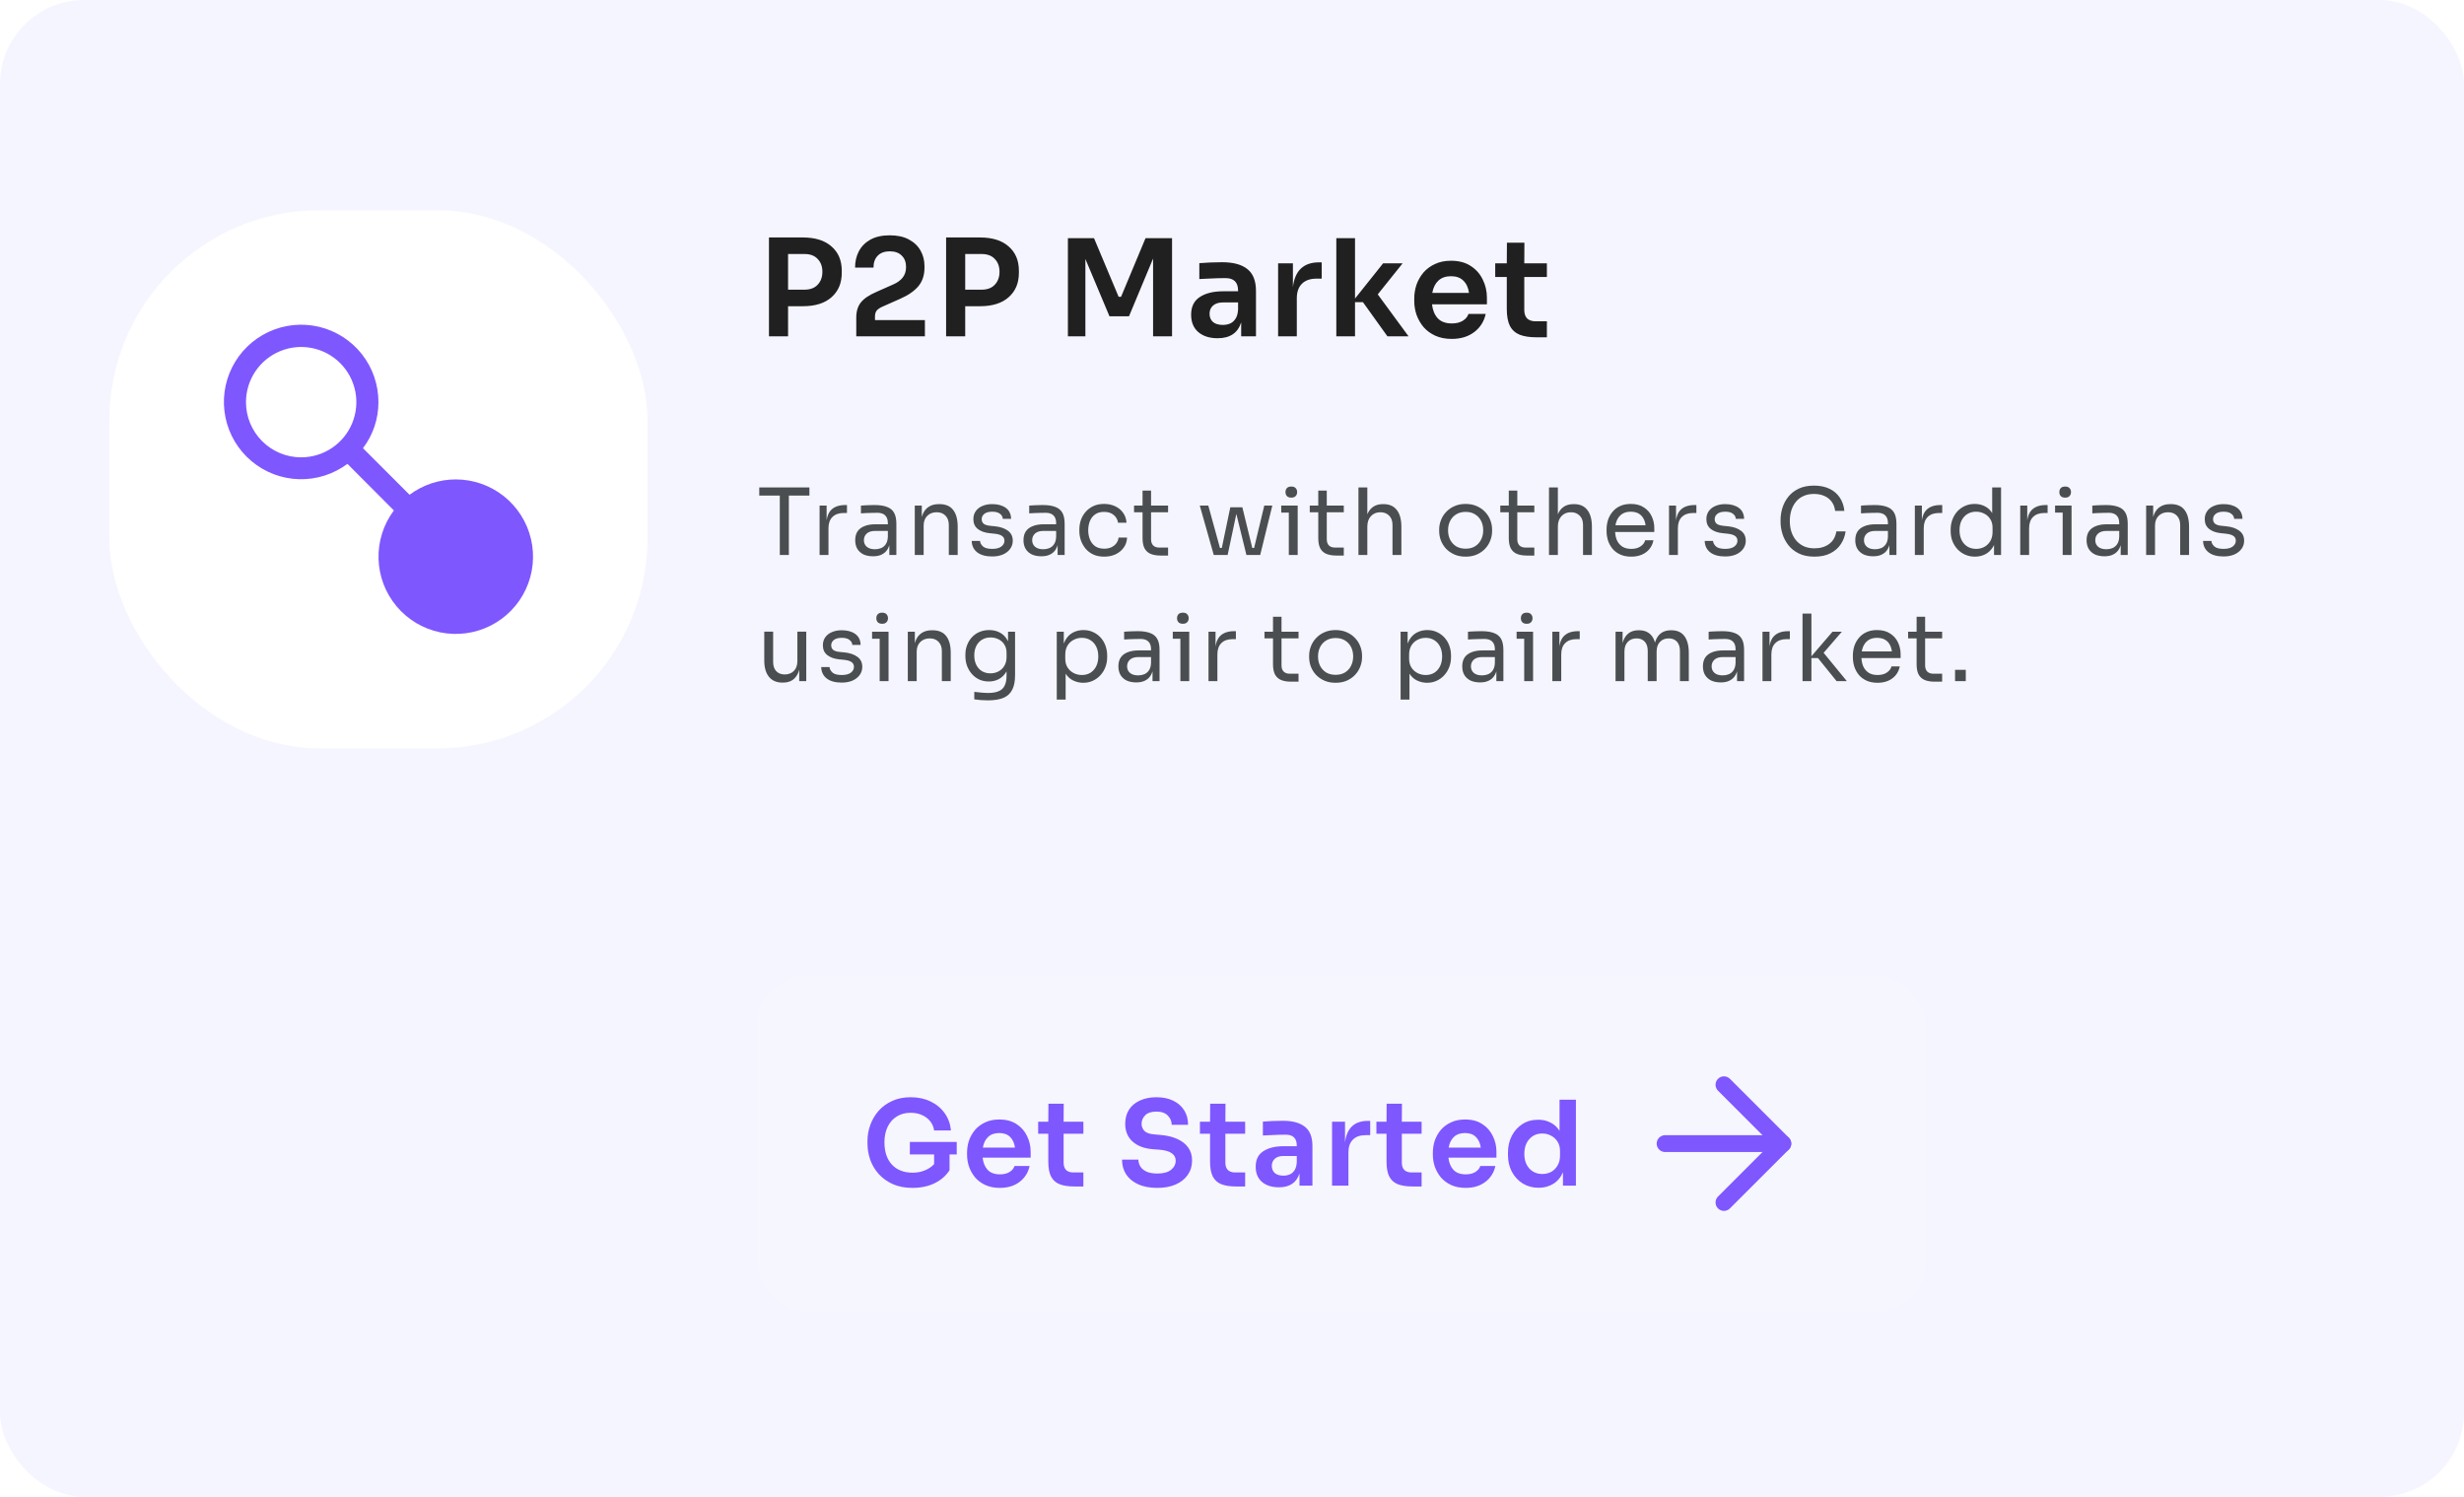 <svg width="293" height="178" viewBox="0 0 293 178" fill="none" xmlns="http://www.w3.org/2000/svg">
<rect width="293" height="178" rx="10" fill="#F5F5FF"/>
<rect opacity="0.1" x="90" y="116" width="139" height="40" rx="6" fill="white"/>
<path d="M108.516 141.266C107.639 141.266 106.864 141.121 106.192 140.832C105.529 140.533 104.969 140.137 104.512 139.642C104.064 139.147 103.723 138.583 103.49 137.948C103.266 137.313 103.154 136.655 103.154 135.974V135.666C103.154 135.022 103.266 134.392 103.49 133.776C103.714 133.16 104.041 132.605 104.47 132.11C104.909 131.615 105.445 131.223 106.08 130.934C106.715 130.635 107.452 130.486 108.292 130.486C109.179 130.486 109.967 130.654 110.658 130.99C111.358 131.326 111.918 131.793 112.338 132.39C112.758 132.978 113.005 133.659 113.08 134.434H111.078C111.013 133.995 110.849 133.622 110.588 133.314C110.327 132.997 109.995 132.754 109.594 132.586C109.202 132.418 108.768 132.334 108.292 132.334C107.648 132.334 107.093 132.483 106.626 132.782C106.159 133.071 105.8 133.482 105.548 134.014C105.296 134.537 105.17 135.143 105.17 135.834C105.17 136.973 105.469 137.864 106.066 138.508C106.673 139.143 107.489 139.46 108.516 139.46C109.057 139.46 109.547 139.367 109.986 139.18C110.434 138.993 110.798 138.746 111.078 138.438V137.29H108.194V135.806H113.766V137.29H112.912V139.166C112.473 139.838 111.876 140.356 111.12 140.72C110.364 141.084 109.496 141.266 108.516 141.266ZM118.903 141.266C118.249 141.266 117.675 141.154 117.181 140.93C116.695 140.706 116.289 140.407 115.963 140.034C115.645 139.651 115.403 139.227 115.235 138.76C115.076 138.293 114.997 137.817 114.997 137.332V137.066C114.997 136.562 115.076 136.077 115.235 135.61C115.403 135.143 115.645 134.723 115.963 134.35C116.289 133.977 116.691 133.683 117.167 133.468C117.643 133.244 118.193 133.132 118.819 133.132C119.64 133.132 120.326 133.314 120.877 133.678C121.427 134.033 121.843 134.504 122.123 135.092C122.412 135.671 122.557 136.296 122.557 136.968V137.668H116.845C116.91 138.265 117.106 138.746 117.433 139.11C117.769 139.474 118.259 139.656 118.903 139.656C119.369 139.656 119.752 139.563 120.051 139.376C120.359 139.18 120.555 138.942 120.639 138.662H122.431C122.263 139.446 121.866 140.076 121.241 140.552C120.615 141.028 119.836 141.266 118.903 141.266ZM118.819 134.742C118.268 134.742 117.829 134.896 117.503 135.204C117.176 135.512 116.966 135.937 116.873 136.478H120.695C120.62 135.937 120.424 135.512 120.107 135.204C119.799 134.896 119.369 134.742 118.819 134.742ZM127.736 141.098C127.036 141.098 126.458 141.009 126 140.832C125.543 140.645 125.202 140.337 124.978 139.908C124.764 139.479 124.656 138.891 124.656 138.144V134.826H123.452V133.398H124.656L124.67 131.256H126.49L126.476 133.398H128.828V134.826H126.476V138.27C126.476 138.643 126.574 138.933 126.77 139.138C126.976 139.334 127.265 139.432 127.638 139.432H128.828V141.098H127.736ZM137.623 141.266C136.718 141.266 135.952 141.121 135.327 140.832C134.702 140.543 134.226 140.146 133.899 139.642C133.582 139.138 133.423 138.559 133.423 137.906H135.369C135.369 138.186 135.444 138.452 135.593 138.704C135.742 138.956 135.98 139.161 136.307 139.32C136.643 139.479 137.082 139.558 137.623 139.558C138.351 139.558 138.897 139.409 139.261 139.11C139.625 138.811 139.807 138.447 139.807 138.018C139.807 137.663 139.653 137.374 139.345 137.15C139.037 136.926 138.561 136.786 137.917 136.73L137.021 136.66C136.041 136.576 135.257 136.273 134.669 135.75C134.09 135.218 133.801 134.518 133.801 133.65C133.801 133.006 133.95 132.446 134.249 131.97C134.557 131.494 134.991 131.13 135.551 130.878C136.111 130.617 136.764 130.486 137.511 130.486C138.276 130.486 138.939 130.621 139.499 130.892C140.068 131.163 140.507 131.545 140.815 132.04C141.123 132.525 141.277 133.099 141.277 133.762H139.331C139.331 133.351 139.177 132.987 138.869 132.67C138.57 132.353 138.118 132.194 137.511 132.194C136.914 132.194 136.47 132.339 136.181 132.628C135.892 132.917 135.747 133.258 135.747 133.65C135.747 133.967 135.859 134.247 136.083 134.49C136.316 134.723 136.69 134.859 137.203 134.896L138.099 134.98C138.827 135.045 139.462 135.204 140.003 135.456C140.554 135.699 140.983 136.035 141.291 136.464C141.599 136.893 141.753 137.411 141.753 138.018C141.753 138.662 141.58 139.231 141.235 139.726C140.899 140.211 140.423 140.589 139.807 140.86C139.191 141.131 138.463 141.266 137.623 141.266ZM146.971 141.098C146.271 141.098 145.692 141.009 145.235 140.832C144.777 140.645 144.437 140.337 144.213 139.908C143.998 139.479 143.891 138.891 143.891 138.144V134.826H142.687V133.398H143.891L143.905 131.256H145.725L145.711 133.398H148.063V134.826H145.711V138.27C145.711 138.643 145.809 138.933 146.005 139.138C146.21 139.334 146.499 139.432 146.873 139.432H148.063V141.098H146.971ZM152.075 141.196C151.235 141.196 150.563 140.981 150.059 140.552C149.564 140.123 149.317 139.521 149.317 138.746C149.317 137.915 149.615 137.304 150.213 136.912C150.819 136.511 151.631 136.31 152.649 136.31H154.203V136.24C154.203 135.372 153.764 134.938 152.887 134.938C152.653 134.938 152.373 134.943 152.047 134.952C151.72 134.961 151.389 134.975 151.053 134.994C150.726 135.003 150.432 135.017 150.171 135.036V133.384C150.488 133.356 150.866 133.333 151.305 133.314C151.753 133.295 152.163 133.286 152.537 133.286C153.703 133.286 154.581 133.524 155.169 134C155.766 134.467 156.065 135.227 156.065 136.282V141H154.525V139.544C154.179 140.645 153.363 141.196 152.075 141.196ZM152.621 139.81C152.882 139.81 153.129 139.763 153.363 139.67C153.596 139.567 153.787 139.399 153.937 139.166C154.095 138.923 154.184 138.597 154.203 138.186V137.472H152.621C152.173 137.472 151.827 137.584 151.585 137.808C151.351 138.023 151.235 138.303 151.235 138.648C151.235 139.003 151.351 139.287 151.585 139.502C151.827 139.707 152.173 139.81 152.621 139.81ZM158.399 141V133.398H159.939V135.876C160.144 134.159 161.05 133.3 162.655 133.3H162.935V134.994H162.403C161.74 134.994 161.232 135.171 160.877 135.526C160.522 135.881 160.345 136.385 160.345 137.038V141H158.399ZM167.955 141.098C167.255 141.098 166.676 141.009 166.219 140.832C165.762 140.645 165.421 140.337 165.197 139.908C164.982 139.479 164.875 138.891 164.875 138.144V134.826H163.671V133.398H164.875L164.889 131.256H166.709L166.695 133.398H169.047V134.826H166.695V138.27C166.695 138.643 166.793 138.933 166.989 139.138C167.194 139.334 167.484 139.432 167.857 139.432H169.047V141.098H167.955ZM174.291 141.266C173.638 141.266 173.064 141.154 172.569 140.93C172.084 140.706 171.678 140.407 171.351 140.034C171.034 139.651 170.791 139.227 170.623 138.76C170.465 138.293 170.385 137.817 170.385 137.332V137.066C170.385 136.562 170.465 136.077 170.623 135.61C170.791 135.143 171.034 134.723 171.351 134.35C171.678 133.977 172.079 133.683 172.555 133.468C173.031 133.244 173.582 133.132 174.207 133.132C175.029 133.132 175.715 133.314 176.265 133.678C176.816 134.033 177.231 134.504 177.511 135.092C177.801 135.671 177.945 136.296 177.945 136.968V137.668H172.233C172.299 138.265 172.495 138.746 172.821 139.11C173.157 139.474 173.647 139.656 174.291 139.656C174.758 139.656 175.141 139.563 175.439 139.376C175.747 139.18 175.943 138.942 176.027 138.662H177.819C177.651 139.446 177.255 140.076 176.629 140.552C176.004 141.028 175.225 141.266 174.291 141.266ZM174.207 134.742C173.657 134.742 173.218 134.896 172.891 135.204C172.565 135.512 172.355 135.937 172.261 136.478H176.083C176.009 135.937 175.813 135.512 175.495 135.204C175.187 134.896 174.758 134.742 174.207 134.742ZM182.971 141.252C182.262 141.252 181.632 141.084 181.081 140.748C180.53 140.403 180.096 139.936 179.779 139.348C179.471 138.76 179.317 138.097 179.317 137.36V137.066C179.317 136.338 179.466 135.68 179.765 135.092C180.064 134.504 180.479 134.037 181.011 133.692C181.552 133.337 182.187 133.16 182.915 133.16C183.456 133.16 183.942 133.272 184.371 133.496C184.81 133.711 185.169 134.037 185.449 134.476V130.78H187.395V141H185.855V139.404C185.594 140.02 185.206 140.482 184.693 140.79C184.189 141.098 183.615 141.252 182.971 141.252ZM183.405 139.614C183.788 139.614 184.138 139.53 184.455 139.362C184.772 139.185 185.024 138.933 185.211 138.606C185.407 138.279 185.505 137.887 185.505 137.43V136.87C185.505 136.431 185.402 136.058 185.197 135.75C185.001 135.442 184.744 135.209 184.427 135.05C184.11 134.882 183.769 134.798 183.405 134.798C182.77 134.798 182.252 135.022 181.851 135.47C181.459 135.909 181.263 136.492 181.263 137.22C181.263 137.948 181.464 138.531 181.865 138.97C182.266 139.399 182.78 139.614 183.405 139.614Z" fill="#7E57FF"/>
<path d="M198 136H212" stroke="#7E57FF" stroke-width="2" stroke-linecap="round" stroke-linejoin="round"/>
<path d="M205 129L212 136L205 143" stroke="#7E57FF" stroke-width="2" stroke-linecap="round" stroke-linejoin="round"/>
<g filter="url(#filter0_d_34_840)">
<rect x="13" y="25" width="64" height="64" rx="25" fill="white"/>
</g>
<path d="M54.188 57.013C52.21 57.015 50.286 57.655 48.701 58.838L43.163 53.299C44.359 51.726 45.005 49.802 45 47.826C45.005 45.756 44.311 43.745 43.031 42.118C41.75 40.492 39.958 39.346 37.944 38.866C35.931 38.386 33.814 38.599 31.937 39.472C30.06 40.346 28.534 41.827 27.604 43.676C26.674 45.526 26.396 47.635 26.815 49.662C27.234 51.689 28.325 53.515 29.912 54.845C31.498 56.174 33.487 56.929 35.557 56.987C37.626 57.044 39.654 56.402 41.312 55.163L46.837 60.701C45.599 62.359 44.956 64.386 45.013 66.455C45.071 68.524 45.825 70.512 47.153 72.099C48.482 73.686 50.307 74.777 52.333 75.197C54.359 75.617 56.468 75.341 58.318 74.412C60.167 73.484 61.65 71.959 62.524 70.083C63.399 68.208 63.614 66.092 63.136 64.079C62.658 62.065 61.515 60.272 59.891 58.99C58.266 57.708 56.257 57.011 54.188 57.013ZM29.25 47.826C29.25 46.528 29.635 45.259 30.356 44.18C31.077 43.101 32.102 42.26 33.301 41.763C34.5 41.266 35.82 41.136 37.093 41.389C38.366 41.642 39.535 42.267 40.453 43.185C41.371 44.103 41.996 45.272 42.249 46.545C42.502 47.818 42.372 49.138 41.875 50.337C41.379 51.536 40.538 52.561 39.458 53.282C38.379 54.003 37.11 54.388 35.812 54.388C34.072 54.388 32.403 53.697 31.172 52.466C29.941 51.235 29.25 49.566 29.25 47.826Z" fill="#7E57FF"/>
<path d="M91.44 40V28.24H95.472C96.944 28.24 98.08 28.597 98.88 29.312C99.691 30.016 100.096 30.976 100.096 32.192V32.448C100.096 33.664 99.691 34.629 98.88 35.344C98.08 36.059 96.944 36.416 95.472 36.416H93.712V40H91.44ZM95.664 30.208H93.712V34.448H95.664C96.347 34.448 96.869 34.251 97.232 33.856C97.605 33.461 97.792 32.949 97.792 32.32C97.792 31.691 97.605 31.184 97.232 30.8C96.869 30.405 96.347 30.208 95.664 30.208ZM101.821 40V37.76C101.821 37.024 102.003 36.427 102.365 35.968C102.728 35.509 103.352 35.088 104.237 34.704L106.221 33.824C106.712 33.611 107.085 33.339 107.341 33.008C107.608 32.677 107.741 32.256 107.741 31.744C107.741 31.179 107.571 30.731 107.229 30.4C106.899 30.059 106.424 29.888 105.805 29.888C105.187 29.888 104.707 30.064 104.365 30.416C104.035 30.757 103.869 31.227 103.869 31.824H101.677C101.677 31.109 101.827 30.464 102.125 29.888C102.435 29.301 102.893 28.837 103.501 28.496C104.12 28.155 104.888 27.984 105.805 27.984C106.712 27.984 107.469 28.149 108.077 28.48C108.696 28.811 109.16 29.253 109.469 29.808C109.779 30.363 109.933 30.971 109.933 31.632V31.84C109.933 32.725 109.688 33.461 109.197 34.048C108.707 34.624 107.987 35.12 107.037 35.536L105.053 36.416C104.669 36.576 104.403 36.747 104.253 36.928C104.115 37.109 104.045 37.344 104.045 37.632V38.064H109.981V40H101.821ZM112.503 40V28.24H116.535C118.007 28.24 119.143 28.597 119.943 29.312C120.753 30.016 121.159 30.976 121.159 32.192V32.448C121.159 33.664 120.753 34.629 119.943 35.344C119.143 36.059 118.007 36.416 116.535 36.416H114.775V40H112.503ZM116.727 30.208H114.775V34.448H116.727C117.409 34.448 117.932 34.251 118.295 33.856C118.668 33.461 118.855 32.949 118.855 32.32C118.855 31.691 118.668 31.184 118.295 30.8C117.932 30.405 117.409 30.208 116.727 30.208ZM126.987 40V28.32H130.091L133.019 35.296H133.307L136.219 28.32H139.371V40H137.115V30.752L134.251 37.616H131.931L129.067 30.8V40H126.987ZM144.791 40.224C143.831 40.224 143.063 39.979 142.487 39.488C141.921 38.997 141.639 38.309 141.639 37.424C141.639 36.475 141.98 35.776 142.663 35.328C143.356 34.869 144.284 34.64 145.447 34.64H147.223V34.56C147.223 33.568 146.721 33.072 145.719 33.072C145.452 33.072 145.132 33.077 144.759 33.088C144.385 33.099 144.007 33.115 143.623 33.136C143.249 33.147 142.913 33.163 142.615 33.184V31.296C142.977 31.264 143.409 31.237 143.911 31.216C144.423 31.195 144.892 31.184 145.319 31.184C146.652 31.184 147.655 31.456 148.327 32C149.009 32.533 149.351 33.403 149.351 34.608V40H147.591V38.336C147.196 39.595 146.263 40.224 144.791 40.224ZM145.415 38.64C145.713 38.64 145.996 38.587 146.263 38.48C146.529 38.363 146.748 38.171 146.919 37.904C147.1 37.627 147.201 37.253 147.223 36.784V35.968H145.415C144.903 35.968 144.508 36.096 144.231 36.352C143.964 36.597 143.831 36.917 143.831 37.312C143.831 37.717 143.964 38.043 144.231 38.288C144.508 38.523 144.903 38.64 145.415 38.64ZM151.983 40V31.312H153.743V34.144C153.977 32.181 155.012 31.2 156.847 31.2H157.167V33.136H156.559C155.801 33.136 155.22 33.339 154.815 33.744C154.409 34.149 154.207 34.725 154.207 35.472V40H151.983ZM158.905 40V28.32H161.129V35.504L164.473 31.312H166.793L163.833 35.008L167.497 40H164.985L162.073 35.936H161.129V40H158.905ZM172.636 40.304C171.89 40.304 171.234 40.176 170.668 39.92C170.114 39.664 169.65 39.323 169.276 38.896C168.914 38.459 168.636 37.973 168.444 37.44C168.263 36.907 168.172 36.363 168.172 35.808V35.504C168.172 34.928 168.263 34.373 168.444 33.84C168.636 33.307 168.914 32.827 169.276 32.4C169.65 31.973 170.108 31.637 170.652 31.392C171.196 31.136 171.826 31.008 172.54 31.008C173.479 31.008 174.263 31.216 174.892 31.632C175.522 32.037 175.996 32.576 176.316 33.248C176.647 33.909 176.812 34.624 176.812 35.392V36.192H170.284C170.359 36.875 170.583 37.424 170.956 37.84C171.34 38.256 171.9 38.464 172.636 38.464C173.17 38.464 173.607 38.357 173.948 38.144C174.3 37.92 174.524 37.648 174.62 37.328H176.668C176.476 38.224 176.023 38.944 175.308 39.488C174.594 40.032 173.703 40.304 172.636 40.304ZM172.54 32.848C171.911 32.848 171.41 33.024 171.036 33.376C170.663 33.728 170.423 34.213 170.316 34.832H174.684C174.599 34.213 174.375 33.728 174.012 33.376C173.66 33.024 173.17 32.848 172.54 32.848ZM182.696 40.112C181.896 40.112 181.235 40.011 180.712 39.808C180.19 39.595 179.8 39.243 179.544 38.752C179.299 38.261 179.176 37.589 179.176 36.736V32.944H177.8V31.312H179.176L179.192 28.864H181.272L181.256 31.312H183.944V32.944H181.256V36.88C181.256 37.307 181.368 37.637 181.592 37.872C181.827 38.096 182.158 38.208 182.584 38.208H183.944V40.112H182.696Z" fill="#202020"/>
<path d="M92.728 66V58.718H93.806V66H92.728ZM90.286 58.938V57.97H96.248V58.938H90.286ZM97.46 66V60.126H98.296V62.546H98.252C98.252 61.688 98.439 61.061 98.813 60.665C99.195 60.262 99.763 60.06 100.518 60.06H100.716V61.006H100.342C99.756 61.006 99.305 61.164 98.989 61.479C98.674 61.787 98.516 62.234 98.516 62.821V66H97.46ZM105.753 66V64.24H105.577V62.205C105.577 61.802 105.471 61.497 105.258 61.292C105.053 61.087 104.749 60.984 104.345 60.984C104.118 60.984 103.883 60.988 103.641 60.995C103.399 61.002 103.168 61.01 102.948 61.017C102.728 61.024 102.538 61.035 102.376 61.05V60.126C102.538 60.111 102.706 60.1 102.882 60.093C103.066 60.078 103.253 60.071 103.443 60.071C103.634 60.064 103.817 60.06 103.993 60.06C104.595 60.06 105.086 60.133 105.467 60.28C105.849 60.419 106.131 60.65 106.314 60.973C106.498 61.296 106.589 61.732 106.589 62.282V66H105.753ZM103.828 66.154C103.388 66.154 103.007 66.081 102.684 65.934C102.369 65.78 102.123 65.56 101.947 65.274C101.779 64.988 101.694 64.643 101.694 64.24C101.694 63.822 101.786 63.474 101.969 63.195C102.16 62.916 102.435 62.707 102.794 62.568C103.154 62.421 103.586 62.348 104.092 62.348H105.687V63.14H104.048C103.623 63.14 103.297 63.243 103.069 63.448C102.842 63.653 102.728 63.917 102.728 64.24C102.728 64.563 102.842 64.823 103.069 65.021C103.297 65.219 103.623 65.318 104.048 65.318C104.298 65.318 104.536 65.274 104.763 65.186C104.991 65.091 105.178 64.937 105.324 64.724C105.478 64.504 105.563 64.203 105.577 63.822L105.863 64.24C105.827 64.658 105.724 65.01 105.555 65.296C105.394 65.575 105.167 65.787 104.873 65.934C104.587 66.081 104.239 66.154 103.828 66.154ZM108.778 66V60.126H109.614V62.645H109.482C109.482 62.066 109.559 61.578 109.713 61.182C109.874 60.779 110.116 60.474 110.439 60.269C110.761 60.056 111.168 59.95 111.66 59.95H111.704C112.444 59.95 112.991 60.181 113.343 60.643C113.702 61.105 113.882 61.772 113.882 62.645V66H112.826V62.425C112.826 61.97 112.697 61.607 112.441 61.336C112.184 61.057 111.832 60.918 111.385 60.918C110.923 60.918 110.549 61.061 110.263 61.347C109.977 61.633 109.834 62.014 109.834 62.491V66H108.778ZM117.989 66.176C117.219 66.176 116.621 66.011 116.196 65.681C115.778 65.351 115.561 64.9 115.547 64.328H116.537C116.551 64.555 116.665 64.772 116.878 64.977C117.098 65.175 117.468 65.274 117.989 65.274C118.458 65.274 118.817 65.182 119.067 64.999C119.316 64.808 119.441 64.577 119.441 64.306C119.441 64.064 119.349 63.877 119.166 63.745C118.982 63.606 118.685 63.514 118.275 63.47L117.637 63.404C117.079 63.345 116.625 63.18 116.273 62.909C115.921 62.63 115.745 62.242 115.745 61.743C115.745 61.369 115.84 61.05 116.031 60.786C116.221 60.515 116.485 60.309 116.823 60.17C117.16 60.023 117.549 59.95 117.989 59.95C118.649 59.95 119.184 60.097 119.595 60.39C120.005 60.683 120.218 61.12 120.233 61.699H119.243C119.235 61.464 119.125 61.266 118.913 61.105C118.707 60.936 118.399 60.852 117.989 60.852C117.578 60.852 117.266 60.936 117.054 61.105C116.841 61.274 116.735 61.486 116.735 61.743C116.735 61.963 116.808 62.139 116.955 62.271C117.109 62.403 117.358 62.487 117.703 62.524L118.341 62.59C118.971 62.656 119.477 62.832 119.859 63.118C120.24 63.397 120.431 63.793 120.431 64.306C120.431 64.673 120.324 64.999 120.112 65.285C119.906 65.564 119.62 65.784 119.254 65.945C118.887 66.099 118.465 66.176 117.989 66.176ZM125.764 66V64.24H125.588V62.205C125.588 61.802 125.482 61.497 125.269 61.292C125.064 61.087 124.76 60.984 124.356 60.984C124.129 60.984 123.894 60.988 123.652 60.995C123.41 61.002 123.179 61.01 122.959 61.017C122.739 61.024 122.549 61.035 122.387 61.05V60.126C122.549 60.111 122.717 60.1 122.893 60.093C123.077 60.078 123.264 60.071 123.454 60.071C123.645 60.064 123.828 60.06 124.004 60.06C124.606 60.06 125.097 60.133 125.478 60.28C125.86 60.419 126.142 60.65 126.325 60.973C126.509 61.296 126.6 61.732 126.6 62.282V66H125.764ZM123.839 66.154C123.399 66.154 123.018 66.081 122.695 65.934C122.38 65.78 122.134 65.56 121.958 65.274C121.79 64.988 121.705 64.643 121.705 64.24C121.705 63.822 121.797 63.474 121.98 63.195C122.171 62.916 122.446 62.707 122.805 62.568C123.165 62.421 123.597 62.348 124.103 62.348H125.698V63.14H124.059C123.634 63.14 123.308 63.243 123.08 63.448C122.853 63.653 122.739 63.917 122.739 64.24C122.739 64.563 122.853 64.823 123.08 65.021C123.308 65.219 123.634 65.318 124.059 65.318C124.309 65.318 124.547 65.274 124.774 65.186C125.002 65.091 125.189 64.937 125.335 64.724C125.489 64.504 125.574 64.203 125.588 63.822L125.874 64.24C125.838 64.658 125.735 65.01 125.566 65.296C125.405 65.575 125.178 65.787 124.884 65.934C124.598 66.081 124.25 66.154 123.839 66.154ZM131.307 66.198C130.801 66.198 130.361 66.11 129.987 65.934C129.621 65.758 129.316 65.523 129.074 65.23C128.832 64.929 128.649 64.599 128.524 64.24C128.407 63.881 128.348 63.521 128.348 63.162V62.964C128.348 62.59 128.407 62.223 128.524 61.864C128.649 61.505 128.832 61.182 129.074 60.896C129.324 60.603 129.632 60.368 129.998 60.192C130.365 60.016 130.794 59.928 131.285 59.928C131.777 59.928 132.217 60.02 132.605 60.203C133.001 60.386 133.317 60.647 133.551 60.984C133.793 61.314 133.929 61.706 133.958 62.161H132.946C132.895 61.794 132.726 61.49 132.44 61.248C132.154 60.999 131.769 60.874 131.285 60.874C130.867 60.874 130.519 60.969 130.24 61.16C129.962 61.351 129.753 61.611 129.613 61.941C129.474 62.271 129.404 62.645 129.404 63.063C129.404 63.466 129.474 63.837 129.613 64.174C129.753 64.504 129.962 64.768 130.24 64.966C130.526 65.157 130.882 65.252 131.307 65.252C131.637 65.252 131.923 65.193 132.165 65.076C132.407 64.959 132.602 64.801 132.748 64.603C132.895 64.405 132.983 64.181 133.012 63.932H134.024C134.002 64.394 133.867 64.794 133.617 65.131C133.375 65.468 133.053 65.732 132.649 65.923C132.253 66.106 131.806 66.198 131.307 66.198ZM137.997 66.066C137.557 66.066 137.176 66.004 136.853 65.879C136.538 65.754 136.292 65.542 136.116 65.241C135.948 64.933 135.863 64.519 135.863 63.998V58.344H136.875V64.13C136.875 64.445 136.96 64.691 137.128 64.867C137.304 65.036 137.55 65.12 137.865 65.12H138.899V66.066H137.997ZM134.851 60.918V60.126H138.899V60.918H134.851ZM145.112 66L146.3 60.324H147.73L149.116 66H148.214L146.828 60.346H147.18L145.981 66H145.112ZM144.573 66V65.164H145.794V66H144.573ZM144.331 66L142.67 60.126H143.682L145.299 66H144.331ZM148.434 66V65.164H149.655V66H148.434ZM148.929 66L150.337 60.126H151.294L149.853 66H148.929ZM153.256 66V60.126H154.312V66H153.256ZM152.354 60.962V60.126H154.312V60.962H152.354ZM153.553 59.18C153.318 59.18 153.142 59.118 153.025 58.993C152.915 58.868 152.86 58.711 152.86 58.52C152.86 58.329 152.915 58.172 153.025 58.047C153.142 57.922 153.318 57.86 153.553 57.86C153.788 57.86 153.96 57.922 154.07 58.047C154.187 58.172 154.246 58.329 154.246 58.52C154.246 58.711 154.187 58.868 154.07 58.993C153.96 59.118 153.788 59.18 153.553 59.18ZM158.892 66.066C158.452 66.066 158.07 66.004 157.748 65.879C157.432 65.754 157.187 65.542 157.011 65.241C156.842 64.933 156.758 64.519 156.758 63.998V58.344H157.77V64.13C157.77 64.445 157.854 64.691 158.023 64.867C158.199 65.036 158.444 65.12 158.76 65.12H159.794V66.066H158.892ZM155.746 60.918V60.126H159.794V60.918H155.746ZM161.537 66V57.97H162.593V62.766H162.329C162.329 62.187 162.403 61.688 162.549 61.27C162.703 60.845 162.938 60.518 163.253 60.291C163.569 60.064 163.972 59.95 164.463 59.95H164.507C165.211 59.95 165.743 60.185 166.102 60.654C166.462 61.116 166.641 61.78 166.641 62.645V66H165.585V62.425C165.585 61.948 165.45 61.578 165.178 61.314C164.914 61.05 164.57 60.918 164.144 60.918C163.675 60.918 163.297 61.076 163.011 61.391C162.733 61.699 162.593 62.106 162.593 62.612V66H161.537ZM174.282 66.198C173.769 66.198 173.318 66.11 172.929 65.934C172.541 65.758 172.211 65.527 171.939 65.241C171.675 64.948 171.474 64.621 171.334 64.262C171.202 63.903 171.136 63.536 171.136 63.162V62.964C171.136 62.59 171.206 62.223 171.345 61.864C171.485 61.497 171.69 61.171 171.961 60.885C172.233 60.592 172.563 60.361 172.951 60.192C173.34 60.016 173.784 59.928 174.282 59.928C174.781 59.928 175.225 60.016 175.613 60.192C176.002 60.361 176.332 60.592 176.603 60.885C176.875 61.171 177.08 61.497 177.219 61.864C177.359 62.223 177.428 62.59 177.428 62.964V63.162C177.428 63.536 177.359 63.903 177.219 64.262C177.087 64.621 176.886 64.948 176.614 65.241C176.35 65.527 176.024 65.758 175.635 65.934C175.247 66.11 174.796 66.198 174.282 66.198ZM174.282 65.252C174.722 65.252 175.096 65.157 175.404 64.966C175.72 64.768 175.958 64.504 176.119 64.174C176.288 63.844 176.372 63.474 176.372 63.063C176.372 62.645 176.288 62.271 176.119 61.941C175.951 61.611 175.709 61.351 175.393 61.16C175.085 60.969 174.715 60.874 174.282 60.874C173.857 60.874 173.487 60.969 173.171 61.16C172.856 61.351 172.614 61.611 172.445 61.941C172.277 62.271 172.192 62.645 172.192 63.063C172.192 63.474 172.273 63.844 172.434 64.174C172.603 64.504 172.841 64.768 173.149 64.966C173.465 65.157 173.842 65.252 174.282 65.252ZM181.548 66.066C181.108 66.066 180.727 66.004 180.404 65.879C180.089 65.754 179.843 65.542 179.667 65.241C179.498 64.933 179.414 64.519 179.414 63.998V58.344H180.426V64.13C180.426 64.445 180.51 64.691 180.679 64.867C180.855 65.036 181.101 65.12 181.416 65.12H182.45V66.066H181.548ZM178.402 60.918V60.126H182.45V60.918H178.402ZM184.194 66V57.97H185.25V62.766H184.986C184.986 62.187 185.059 61.688 185.206 61.27C185.36 60.845 185.594 60.518 185.91 60.291C186.225 60.064 186.628 59.95 187.12 59.95H187.164C187.868 59.95 188.399 60.185 188.759 60.654C189.118 61.116 189.298 61.78 189.298 62.645V66H188.242V62.425C188.242 61.948 188.106 61.578 187.835 61.314C187.571 61.05 187.226 60.918 186.801 60.918C186.331 60.918 185.954 61.076 185.668 61.391C185.389 61.699 185.25 62.106 185.25 62.612V66H184.194ZM193.977 66.198C193.463 66.198 193.02 66.11 192.646 65.934C192.272 65.758 191.967 65.527 191.733 65.241C191.498 64.948 191.322 64.621 191.205 64.262C191.095 63.903 191.04 63.536 191.04 63.162V62.964C191.04 62.583 191.095 62.212 191.205 61.853C191.322 61.494 191.498 61.171 191.733 60.885C191.967 60.592 192.264 60.361 192.624 60.192C192.99 60.016 193.419 59.928 193.911 59.928C194.549 59.928 195.073 60.067 195.484 60.346C195.902 60.617 196.21 60.969 196.408 61.402C196.613 61.835 196.716 62.297 196.716 62.788V63.261H191.502V62.469H195.946L195.704 62.898C195.704 62.48 195.638 62.121 195.506 61.82C195.374 61.512 195.176 61.274 194.912 61.105C194.648 60.936 194.314 60.852 193.911 60.852C193.493 60.852 193.144 60.947 192.866 61.138C192.594 61.329 192.389 61.589 192.25 61.919C192.118 62.249 192.052 62.63 192.052 63.063C192.052 63.481 192.118 63.859 192.25 64.196C192.389 64.526 192.602 64.79 192.888 64.988C193.174 65.179 193.537 65.274 193.977 65.274C194.439 65.274 194.813 65.171 195.099 64.966C195.392 64.761 195.568 64.522 195.627 64.251H196.617C196.536 64.654 196.375 65.003 196.133 65.296C195.891 65.589 195.586 65.813 195.22 65.967C194.853 66.121 194.439 66.198 193.977 66.198ZM198.465 66V60.126H199.301V62.546H199.257C199.257 61.688 199.444 61.061 199.818 60.665C200.199 60.262 200.768 60.06 201.523 60.06H201.721V61.006H201.347C200.76 61.006 200.309 61.164 199.994 61.479C199.679 61.787 199.521 62.234 199.521 62.821V66H198.465ZM205.152 66.176C204.382 66.176 203.784 66.011 203.359 65.681C202.941 65.351 202.725 64.9 202.71 64.328H203.7C203.715 64.555 203.828 64.772 204.041 64.977C204.261 65.175 204.631 65.274 205.152 65.274C205.621 65.274 205.981 65.182 206.23 64.999C206.479 64.808 206.604 64.577 206.604 64.306C206.604 64.064 206.512 63.877 206.329 63.745C206.146 63.606 205.849 63.514 205.438 63.47L204.8 63.404C204.243 63.345 203.788 63.18 203.436 62.909C203.084 62.63 202.908 62.242 202.908 61.743C202.908 61.369 203.003 61.05 203.194 60.786C203.385 60.515 203.649 60.309 203.986 60.17C204.323 60.023 204.712 59.95 205.152 59.95C205.812 59.95 206.347 60.097 206.758 60.39C207.169 60.683 207.381 61.12 207.396 61.699H206.406C206.399 61.464 206.289 61.266 206.076 61.105C205.871 60.936 205.563 60.852 205.152 60.852C204.741 60.852 204.43 60.936 204.217 61.105C204.004 61.274 203.898 61.486 203.898 61.743C203.898 61.963 203.971 62.139 204.118 62.271C204.272 62.403 204.521 62.487 204.866 62.524L205.504 62.59C206.135 62.656 206.641 62.832 207.022 63.118C207.403 63.397 207.594 63.793 207.594 64.306C207.594 64.673 207.488 64.999 207.275 65.285C207.07 65.564 206.784 65.784 206.417 65.945C206.05 66.099 205.629 66.176 205.152 66.176ZM215.768 66.198C215.035 66.198 214.408 66.07 213.887 65.813C213.374 65.556 212.96 65.223 212.644 64.812C212.329 64.401 212.098 63.958 211.951 63.481C211.805 62.997 211.731 62.531 211.731 62.084V61.842C211.731 61.358 211.805 60.874 211.951 60.39C212.105 59.906 212.34 59.466 212.655 59.07C212.971 58.674 213.381 58.355 213.887 58.113C214.393 57.871 214.998 57.75 215.702 57.75C216.421 57.75 217.037 57.875 217.55 58.124C218.064 58.373 218.471 58.722 218.771 59.169C219.072 59.616 219.255 60.144 219.321 60.753H218.221C218.163 60.298 218.016 59.924 217.781 59.631C217.547 59.33 217.25 59.107 216.89 58.96C216.538 58.813 216.142 58.74 215.702 58.74C215.226 58.74 214.808 58.824 214.448 58.993C214.089 59.154 213.788 59.385 213.546 59.686C213.312 59.979 213.132 60.32 213.007 60.709C212.89 61.098 212.831 61.519 212.831 61.974C212.831 62.407 212.89 62.817 213.007 63.206C213.132 63.595 213.315 63.939 213.557 64.24C213.807 64.541 214.115 64.779 214.481 64.955C214.848 65.124 215.277 65.208 215.768 65.208C216.458 65.208 217.037 65.036 217.506 64.691C217.976 64.346 218.262 63.848 218.364 63.195H219.464C219.391 63.745 219.204 64.247 218.903 64.702C218.61 65.157 218.199 65.52 217.671 65.791C217.151 66.062 216.516 66.198 215.768 66.198ZM224.674 66V64.24H224.498V62.205C224.498 61.802 224.392 61.497 224.179 61.292C223.974 61.087 223.67 60.984 223.266 60.984C223.039 60.984 222.804 60.988 222.562 60.995C222.32 61.002 222.089 61.01 221.869 61.017C221.649 61.024 221.459 61.035 221.297 61.05V60.126C221.459 60.111 221.627 60.1 221.803 60.093C221.987 60.078 222.174 60.071 222.364 60.071C222.555 60.064 222.738 60.06 222.914 60.06C223.516 60.06 224.007 60.133 224.388 60.28C224.77 60.419 225.052 60.65 225.235 60.973C225.419 61.296 225.51 61.732 225.51 62.282V66H224.674ZM222.749 66.154C222.309 66.154 221.928 66.081 221.605 65.934C221.29 65.78 221.044 65.56 220.868 65.274C220.7 64.988 220.615 64.643 220.615 64.24C220.615 63.822 220.707 63.474 220.89 63.195C221.081 62.916 221.356 62.707 221.715 62.568C222.075 62.421 222.507 62.348 223.013 62.348H224.608V63.14H222.969C222.544 63.14 222.218 63.243 221.99 63.448C221.763 63.653 221.649 63.917 221.649 64.24C221.649 64.563 221.763 64.823 221.99 65.021C222.218 65.219 222.544 65.318 222.969 65.318C223.219 65.318 223.457 65.274 223.684 65.186C223.912 65.091 224.099 64.937 224.245 64.724C224.399 64.504 224.484 64.203 224.498 63.822L224.784 64.24C224.748 64.658 224.645 65.01 224.476 65.296C224.315 65.575 224.088 65.787 223.794 65.934C223.508 66.081 223.16 66.154 222.749 66.154ZM227.699 66V60.126H228.535V62.546H228.491C228.491 61.688 228.678 61.061 229.052 60.665C229.433 60.262 230.001 60.06 230.757 60.06H230.955V61.006H230.581C229.994 61.006 229.543 61.164 229.228 61.479C228.912 61.787 228.755 62.234 228.755 62.821V66H227.699ZM234.849 66.198C234.431 66.198 234.046 66.121 233.694 65.967C233.342 65.813 233.034 65.597 232.77 65.318C232.513 65.039 232.311 64.717 232.165 64.35C232.025 63.983 231.956 63.587 231.956 63.162V62.964C231.956 62.546 232.025 62.154 232.165 61.787C232.304 61.42 232.498 61.098 232.748 60.819C233.004 60.54 233.305 60.324 233.65 60.17C234.002 60.009 234.39 59.928 234.816 59.928C235.263 59.928 235.67 60.023 236.037 60.214C236.403 60.397 236.704 60.687 236.939 61.083C237.173 61.479 237.305 61.992 237.335 62.623L236.895 61.919V57.97H237.951V66H237.115V63.393H237.423C237.393 64.06 237.254 64.603 237.005 65.021C236.755 65.432 236.44 65.732 236.059 65.923C235.685 66.106 235.281 66.198 234.849 66.198ZM234.992 65.274C235.351 65.274 235.677 65.193 235.971 65.032C236.264 64.871 236.499 64.64 236.675 64.339C236.851 64.031 236.939 63.672 236.939 63.261V62.755C236.939 62.352 236.847 62.011 236.664 61.732C236.488 61.446 236.249 61.23 235.949 61.083C235.655 60.929 235.333 60.852 234.981 60.852C234.592 60.852 234.247 60.944 233.947 61.127C233.653 61.31 233.422 61.567 233.254 61.897C233.092 62.227 233.012 62.616 233.012 63.063C233.012 63.51 233.096 63.903 233.265 64.24C233.433 64.57 233.668 64.827 233.969 65.01C234.269 65.186 234.61 65.274 234.992 65.274ZM240.23 66V60.126H241.066V62.546H241.022C241.022 61.688 241.209 61.061 241.583 60.665C241.964 60.262 242.532 60.06 243.288 60.06H243.486V61.006H243.112C242.525 61.006 242.074 61.164 241.759 61.479C241.443 61.787 241.286 62.234 241.286 62.821V66H240.23ZM245.277 66V60.126H246.333V66H245.277ZM244.375 60.962V60.126H246.333V60.962H244.375ZM245.574 59.18C245.34 59.18 245.164 59.118 245.046 58.993C244.936 58.868 244.881 58.711 244.881 58.52C244.881 58.329 244.936 58.172 245.046 58.047C245.164 57.922 245.34 57.86 245.574 57.86C245.809 57.86 245.981 57.922 246.091 58.047C246.209 58.172 246.267 58.329 246.267 58.52C246.267 58.711 246.209 58.868 246.091 58.993C245.981 59.118 245.809 59.18 245.574 59.18ZM252.178 66V64.24H252.002V62.205C252.002 61.802 251.896 61.497 251.683 61.292C251.478 61.087 251.174 60.984 250.77 60.984C250.543 60.984 250.308 60.988 250.066 60.995C249.824 61.002 249.593 61.01 249.373 61.017C249.153 61.024 248.963 61.035 248.801 61.05V60.126C248.963 60.111 249.131 60.1 249.307 60.093C249.491 60.078 249.678 60.071 249.868 60.071C250.059 60.064 250.242 60.06 250.418 60.06C251.02 60.06 251.511 60.133 251.892 60.28C252.274 60.419 252.556 60.65 252.739 60.973C252.923 61.296 253.014 61.732 253.014 62.282V66H252.178ZM250.253 66.154C249.813 66.154 249.432 66.081 249.109 65.934C248.794 65.78 248.548 65.56 248.372 65.274C248.204 64.988 248.119 64.643 248.119 64.24C248.119 63.822 248.211 63.474 248.394 63.195C248.585 62.916 248.86 62.707 249.219 62.568C249.579 62.421 250.011 62.348 250.517 62.348H252.112V63.14H250.473C250.048 63.14 249.722 63.243 249.494 63.448C249.267 63.653 249.153 63.917 249.153 64.24C249.153 64.563 249.267 64.823 249.494 65.021C249.722 65.219 250.048 65.318 250.473 65.318C250.723 65.318 250.961 65.274 251.188 65.186C251.416 65.091 251.603 64.937 251.749 64.724C251.903 64.504 251.988 64.203 252.002 63.822L252.288 64.24C252.252 64.658 252.149 65.01 251.98 65.296C251.819 65.575 251.592 65.787 251.298 65.934C251.012 66.081 250.664 66.154 250.253 66.154ZM255.202 66V60.126H256.038V62.645H255.906C255.906 62.066 255.983 61.578 256.137 61.182C256.299 60.779 256.541 60.474 256.863 60.269C257.186 60.056 257.593 59.95 258.084 59.95H258.128C258.869 59.95 259.415 60.181 259.767 60.643C260.127 61.105 260.306 61.772 260.306 62.645V66H259.25V62.425C259.25 61.97 259.122 61.607 258.865 61.336C258.609 61.057 258.257 60.918 257.809 60.918C257.347 60.918 256.973 61.061 256.687 61.347C256.401 61.633 256.258 62.014 256.258 62.491V66H255.202ZM264.414 66.176C263.644 66.176 263.046 66.011 262.621 65.681C262.203 65.351 261.986 64.9 261.972 64.328H262.962C262.976 64.555 263.09 64.772 263.303 64.977C263.523 65.175 263.893 65.274 264.414 65.274C264.883 65.274 265.242 65.182 265.492 64.999C265.741 64.808 265.866 64.577 265.866 64.306C265.866 64.064 265.774 63.877 265.591 63.745C265.407 63.606 265.11 63.514 264.7 63.47L264.062 63.404C263.504 63.345 263.05 63.18 262.698 62.909C262.346 62.63 262.17 62.242 262.17 61.743C262.17 61.369 262.265 61.05 262.456 60.786C262.646 60.515 262.91 60.309 263.248 60.17C263.585 60.023 263.974 59.95 264.414 59.95C265.074 59.95 265.609 60.097 266.02 60.39C266.43 60.683 266.643 61.12 266.658 61.699H265.668C265.66 61.464 265.55 61.266 265.338 61.105C265.132 60.936 264.824 60.852 264.414 60.852C264.003 60.852 263.691 60.936 263.479 61.105C263.266 61.274 263.16 61.486 263.16 61.743C263.16 61.963 263.233 62.139 263.38 62.271C263.534 62.403 263.783 62.487 264.128 62.524L264.766 62.59C265.396 62.656 265.902 62.832 266.284 63.118C266.665 63.397 266.856 63.793 266.856 64.306C266.856 64.673 266.749 64.999 266.537 65.285C266.331 65.564 266.045 65.784 265.679 65.945C265.312 66.099 264.89 66.176 264.414 66.176ZM93.047 81.176C92.35 81.176 91.815 80.949 91.441 80.494C91.067 80.039 90.88 79.383 90.88 78.525V75.115H91.936V78.734C91.936 79.196 92.061 79.559 92.31 79.823C92.559 80.08 92.897 80.208 93.322 80.208C93.762 80.208 94.121 80.069 94.4 79.79C94.679 79.504 94.818 79.115 94.818 78.624V75.115H95.874V81H95.038V78.481H95.17C95.17 79.06 95.093 79.552 94.939 79.955C94.785 80.351 94.554 80.655 94.246 80.868C93.945 81.073 93.56 81.176 93.091 81.176H93.047ZM100.094 81.176C99.324 81.176 98.727 81.011 98.301 80.681C97.883 80.351 97.667 79.9 97.652 79.328H98.642C98.657 79.555 98.771 79.772 98.983 79.977C99.203 80.175 99.574 80.274 100.094 80.274C100.564 80.274 100.923 80.182 101.172 79.999C101.422 79.808 101.546 79.577 101.546 79.306C101.546 79.064 101.455 78.877 101.271 78.745C101.088 78.606 100.791 78.514 100.38 78.47L99.742 78.404C99.185 78.345 98.73 78.18 98.378 77.909C98.026 77.63 97.85 77.242 97.85 76.743C97.85 76.369 97.946 76.05 98.136 75.786C98.327 75.515 98.591 75.309 98.928 75.17C99.266 75.023 99.654 74.95 100.094 74.95C100.754 74.95 101.29 75.097 101.7 75.39C102.111 75.683 102.324 76.12 102.338 76.699H101.348C101.341 76.464 101.231 76.266 101.018 76.105C100.813 75.936 100.505 75.852 100.094 75.852C99.684 75.852 99.372 75.936 99.159 76.105C98.947 76.274 98.84 76.486 98.84 76.743C98.84 76.963 98.914 77.139 99.06 77.271C99.214 77.403 99.464 77.487 99.808 77.524L100.446 77.59C101.077 77.656 101.583 77.832 101.964 78.118C102.346 78.397 102.536 78.793 102.536 79.306C102.536 79.673 102.43 79.999 102.217 80.285C102.012 80.564 101.726 80.784 101.359 80.945C100.993 81.099 100.571 81.176 100.094 81.176ZM104.603 81V75.126H105.659V81H104.603ZM103.701 75.962V75.126H105.659V75.962H103.701ZM104.9 74.18C104.665 74.18 104.489 74.118 104.372 73.993C104.262 73.868 104.207 73.711 104.207 73.52C104.207 73.329 104.262 73.172 104.372 73.047C104.489 72.922 104.665 72.86 104.9 72.86C105.134 72.86 105.307 72.922 105.417 73.047C105.534 73.172 105.593 73.329 105.593 73.52C105.593 73.711 105.534 73.868 105.417 73.993C105.307 74.118 105.134 74.18 104.9 74.18ZM107.95 81V75.126H108.786V77.645H108.654C108.654 77.066 108.731 76.578 108.885 76.182C109.047 75.779 109.289 75.474 109.611 75.269C109.934 75.056 110.341 74.95 110.832 74.95H110.876C111.617 74.95 112.163 75.181 112.515 75.643C112.875 76.105 113.054 76.772 113.054 77.645V81H111.998V77.425C111.998 76.97 111.87 76.607 111.613 76.336C111.357 76.057 111.005 75.918 110.557 75.918C110.095 75.918 109.721 76.061 109.435 76.347C109.149 76.633 109.006 77.014 109.006 77.491V81H107.95ZM117.459 83.288C117.187 83.288 116.912 83.277 116.634 83.255C116.362 83.233 116.102 83.204 115.853 83.167V82.276C116.117 82.313 116.392 82.342 116.678 82.364C116.971 82.393 117.246 82.408 117.503 82.408C118.038 82.408 118.463 82.335 118.779 82.188C119.101 82.049 119.332 81.825 119.472 81.517C119.618 81.216 119.692 80.828 119.692 80.351V79.229L120.044 78.393C120.022 78.987 119.897 79.482 119.67 79.878C119.442 80.267 119.145 80.56 118.779 80.758C118.419 80.949 118.02 81.044 117.58 81.044C117.169 81.044 116.791 80.967 116.447 80.813C116.109 80.652 115.816 80.432 115.567 80.153C115.325 79.874 115.134 79.555 114.995 79.196C114.863 78.829 114.797 78.444 114.797 78.041V77.843C114.797 77.432 114.866 77.051 115.006 76.699C115.145 76.34 115.339 76.028 115.589 75.764C115.838 75.5 116.135 75.295 116.48 75.148C116.832 75.001 117.217 74.928 117.635 74.928C118.126 74.928 118.559 75.034 118.933 75.247C119.307 75.452 119.6 75.757 119.813 76.16C120.033 76.556 120.154 77.044 120.176 77.623L119.868 77.634V75.126H120.704V80.307C120.704 81.011 120.594 81.579 120.374 82.012C120.161 82.452 119.816 82.775 119.34 82.98C118.87 83.185 118.243 83.288 117.459 83.288ZM117.778 80.076C118.13 80.076 118.449 79.999 118.735 79.845C119.028 79.691 119.259 79.471 119.428 79.185C119.604 78.892 119.692 78.543 119.692 78.14V77.634C119.692 77.238 119.6 76.904 119.417 76.633C119.241 76.362 119.01 76.156 118.724 76.017C118.438 75.878 118.126 75.808 117.789 75.808C117.407 75.808 117.07 75.896 116.777 76.072C116.483 76.248 116.256 76.497 116.095 76.82C115.933 77.135 115.853 77.509 115.853 77.942C115.853 78.375 115.933 78.752 116.095 79.075C116.263 79.398 116.491 79.647 116.777 79.823C117.07 79.992 117.404 80.076 117.778 80.076ZM125.662 83.2V75.126H126.498V77.667L126.3 77.645C126.337 77.014 126.469 76.501 126.696 76.105C126.931 75.702 127.235 75.405 127.609 75.214C127.983 75.023 128.39 74.928 128.83 74.928C129.256 74.928 129.641 75.009 129.985 75.17C130.337 75.331 130.638 75.551 130.887 75.83C131.137 76.109 131.327 76.431 131.459 76.798C131.591 77.165 131.657 77.553 131.657 77.964V78.162C131.657 78.573 131.588 78.961 131.448 79.328C131.309 79.695 131.111 80.017 130.854 80.296C130.605 80.575 130.304 80.795 129.952 80.956C129.608 81.117 129.226 81.198 128.808 81.198C128.39 81.198 127.991 81.106 127.609 80.923C127.228 80.74 126.913 80.443 126.663 80.032C126.414 79.621 126.271 79.082 126.234 78.415L126.718 79.295V83.2H125.662ZM128.643 80.274C129.039 80.274 129.384 80.182 129.677 79.999C129.971 79.808 130.198 79.548 130.359 79.218C130.521 78.881 130.601 78.496 130.601 78.063C130.601 77.623 130.521 77.238 130.359 76.908C130.198 76.578 129.971 76.321 129.677 76.138C129.384 75.947 129.039 75.852 128.643 75.852C128.291 75.852 127.965 75.933 127.664 76.094C127.364 76.248 127.122 76.475 126.938 76.776C126.762 77.069 126.674 77.425 126.674 77.843V78.349C126.674 78.752 126.766 79.097 126.949 79.383C127.133 79.669 127.375 79.889 127.675 80.043C127.976 80.197 128.299 80.274 128.643 80.274ZM137.049 81V79.24H136.873V77.205C136.873 76.802 136.767 76.497 136.554 76.292C136.349 76.087 136.045 75.984 135.641 75.984C135.414 75.984 135.179 75.988 134.937 75.995C134.695 76.002 134.464 76.01 134.244 76.017C134.024 76.024 133.834 76.035 133.672 76.05V75.126C133.834 75.111 134.002 75.1 134.178 75.093C134.362 75.078 134.549 75.071 134.739 75.071C134.93 75.064 135.113 75.06 135.289 75.06C135.891 75.06 136.382 75.133 136.763 75.28C137.145 75.419 137.427 75.65 137.61 75.973C137.794 76.296 137.885 76.732 137.885 77.282V81H137.049ZM135.124 81.154C134.684 81.154 134.303 81.081 133.98 80.934C133.665 80.78 133.419 80.56 133.243 80.274C133.075 79.988 132.99 79.643 132.99 79.24C132.99 78.822 133.082 78.474 133.265 78.195C133.456 77.916 133.731 77.707 134.09 77.568C134.45 77.421 134.882 77.348 135.388 77.348H136.983V78.14H135.344C134.919 78.14 134.593 78.243 134.365 78.448C134.138 78.653 134.024 78.917 134.024 79.24C134.024 79.563 134.138 79.823 134.365 80.021C134.593 80.219 134.919 80.318 135.344 80.318C135.594 80.318 135.832 80.274 136.059 80.186C136.287 80.091 136.474 79.937 136.62 79.724C136.774 79.504 136.859 79.203 136.873 78.822L137.159 79.24C137.123 79.658 137.02 80.01 136.851 80.296C136.69 80.575 136.463 80.787 136.169 80.934C135.883 81.081 135.535 81.154 135.124 81.154ZM140.36 81V75.126H141.416V81H140.36ZM139.458 75.962V75.126H141.416V75.962H139.458ZM140.657 74.18C140.422 74.18 140.246 74.118 140.129 73.993C140.019 73.868 139.964 73.711 139.964 73.52C139.964 73.329 140.019 73.172 140.129 73.047C140.246 72.922 140.422 72.86 140.657 72.86C140.891 72.86 141.064 72.922 141.174 73.047C141.291 73.172 141.35 73.329 141.35 73.52C141.35 73.711 141.291 73.868 141.174 73.993C141.064 74.118 140.891 74.18 140.657 74.18ZM143.707 81V75.126H144.543V77.546H144.499C144.499 76.688 144.686 76.061 145.06 75.665C145.442 75.262 146.01 75.06 146.765 75.06H146.963V76.006H146.589C146.003 76.006 145.552 76.164 145.236 76.479C144.921 76.787 144.763 77.234 144.763 77.821V81H143.707ZM153.51 81.066C153.07 81.066 152.689 81.004 152.366 80.879C152.051 80.754 151.805 80.542 151.629 80.241C151.46 79.933 151.376 79.519 151.376 78.998V73.344H152.388V79.13C152.388 79.445 152.472 79.691 152.641 79.867C152.817 80.036 153.063 80.12 153.378 80.12H154.412V81.066H153.51ZM150.364 75.918V75.126H154.412V75.918H150.364ZM158.819 81.198C158.305 81.198 157.854 81.11 157.466 80.934C157.077 80.758 156.747 80.527 156.476 80.241C156.212 79.948 156.01 79.621 155.871 79.262C155.739 78.903 155.673 78.536 155.673 78.162V77.964C155.673 77.59 155.742 77.223 155.882 76.864C156.021 76.497 156.226 76.171 156.498 75.885C156.769 75.592 157.099 75.361 157.488 75.192C157.876 75.016 158.32 74.928 158.819 74.928C159.317 74.928 159.761 75.016 160.15 75.192C160.538 75.361 160.868 75.592 161.14 75.885C161.411 76.171 161.616 76.497 161.756 76.864C161.895 77.223 161.965 77.59 161.965 77.964V78.162C161.965 78.536 161.895 78.903 161.756 79.262C161.624 79.621 161.422 79.948 161.151 80.241C160.887 80.527 160.56 80.758 160.172 80.934C159.783 81.11 159.332 81.198 158.819 81.198ZM158.819 80.252C159.259 80.252 159.633 80.157 159.941 79.966C160.256 79.768 160.494 79.504 160.656 79.174C160.824 78.844 160.909 78.474 160.909 78.063C160.909 77.645 160.824 77.271 160.656 76.941C160.487 76.611 160.245 76.351 159.93 76.16C159.622 75.969 159.251 75.874 158.819 75.874C158.393 75.874 158.023 75.969 157.708 76.16C157.392 76.351 157.15 76.611 156.982 76.941C156.813 77.271 156.729 77.645 156.729 78.063C156.729 78.474 156.809 78.844 156.971 79.174C157.139 79.504 157.378 79.768 157.686 79.966C158.001 80.157 158.379 80.252 158.819 80.252ZM166.549 83.2V75.126H167.385V77.667L167.187 77.645C167.224 77.014 167.356 76.501 167.583 76.105C167.818 75.702 168.122 75.405 168.496 75.214C168.87 75.023 169.277 74.928 169.717 74.928C170.142 74.928 170.527 75.009 170.872 75.17C171.224 75.331 171.525 75.551 171.774 75.83C172.023 76.109 172.214 76.431 172.346 76.798C172.478 77.165 172.544 77.553 172.544 77.964V78.162C172.544 78.573 172.474 78.961 172.335 79.328C172.196 79.695 171.998 80.017 171.741 80.296C171.492 80.575 171.191 80.795 170.839 80.956C170.494 81.117 170.113 81.198 169.695 81.198C169.277 81.198 168.877 81.106 168.496 80.923C168.115 80.74 167.799 80.443 167.55 80.032C167.301 79.621 167.158 79.082 167.121 78.415L167.605 79.295V83.2H166.549ZM169.53 80.274C169.926 80.274 170.271 80.182 170.564 79.999C170.857 79.808 171.085 79.548 171.246 79.218C171.407 78.881 171.488 78.496 171.488 78.063C171.488 77.623 171.407 77.238 171.246 76.908C171.085 76.578 170.857 76.321 170.564 76.138C170.271 75.947 169.926 75.852 169.53 75.852C169.178 75.852 168.852 75.933 168.551 76.094C168.25 76.248 168.008 76.475 167.825 76.776C167.649 77.069 167.561 77.425 167.561 77.843V78.349C167.561 78.752 167.653 79.097 167.836 79.383C168.019 79.669 168.261 79.889 168.562 80.043C168.863 80.197 169.185 80.274 169.53 80.274ZM177.936 81V79.24H177.76V77.205C177.76 76.802 177.654 76.497 177.441 76.292C177.236 76.087 176.931 75.984 176.528 75.984C176.301 75.984 176.066 75.988 175.824 75.995C175.582 76.002 175.351 76.01 175.131 76.017C174.911 76.024 174.72 76.035 174.559 76.05V75.126C174.72 75.111 174.889 75.1 175.065 75.093C175.248 75.078 175.435 75.071 175.626 75.071C175.817 75.064 176 75.06 176.176 75.06C176.777 75.06 177.269 75.133 177.65 75.28C178.031 75.419 178.314 75.65 178.497 75.973C178.68 76.296 178.772 76.732 178.772 77.282V81H177.936ZM176.011 81.154C175.571 81.154 175.19 81.081 174.867 80.934C174.552 80.78 174.306 80.56 174.13 80.274C173.961 79.988 173.877 79.643 173.877 79.24C173.877 78.822 173.969 78.474 174.152 78.195C174.343 77.916 174.618 77.707 174.977 77.568C175.336 77.421 175.769 77.348 176.275 77.348H177.87V78.14H176.231C175.806 78.14 175.479 78.243 175.252 78.448C175.025 78.653 174.911 78.917 174.911 79.24C174.911 79.563 175.025 79.823 175.252 80.021C175.479 80.219 175.806 80.318 176.231 80.318C176.48 80.318 176.719 80.274 176.946 80.186C177.173 80.091 177.36 79.937 177.507 79.724C177.661 79.504 177.745 79.203 177.76 78.822L178.046 79.24C178.009 79.658 177.907 80.01 177.738 80.296C177.577 80.575 177.349 80.787 177.056 80.934C176.77 81.081 176.422 81.154 176.011 81.154ZM181.246 81V75.126H182.302V81H181.246ZM180.344 75.962V75.126H182.302V75.962H180.344ZM181.543 74.18C181.309 74.18 181.133 74.118 181.015 73.993C180.905 73.868 180.85 73.711 180.85 73.52C180.85 73.329 180.905 73.172 181.015 73.047C181.133 72.922 181.309 72.86 181.543 72.86C181.778 72.86 181.95 72.922 182.06 73.047C182.178 73.172 182.236 73.329 182.236 73.52C182.236 73.711 182.178 73.868 182.06 73.993C181.95 74.118 181.778 74.18 181.543 74.18ZM184.594 81V75.126H185.43V77.546H185.386C185.386 76.688 185.573 76.061 185.947 75.665C186.328 75.262 186.897 75.06 187.652 75.06H187.85V76.006H187.476C186.889 76.006 186.438 76.164 186.123 76.479C185.808 76.787 185.65 77.234 185.65 77.821V81H184.594ZM192.109 81V75.126H192.945V77.645H192.813C192.813 77.073 192.886 76.589 193.033 76.193C193.187 75.79 193.414 75.482 193.715 75.269C194.015 75.056 194.397 74.95 194.859 74.95H194.903C195.365 74.95 195.746 75.056 196.047 75.269C196.355 75.482 196.582 75.79 196.729 76.193C196.875 76.589 196.949 77.073 196.949 77.645H196.641C196.641 77.073 196.718 76.589 196.872 76.193C197.026 75.79 197.253 75.482 197.554 75.269C197.862 75.056 198.247 74.95 198.709 74.95H198.753C199.215 74.95 199.6 75.056 199.908 75.269C200.216 75.482 200.443 75.79 200.59 76.193C200.744 76.589 200.821 77.073 200.821 77.645V81H199.765V77.414C199.765 76.937 199.647 76.571 199.413 76.314C199.178 76.05 198.852 75.918 198.434 75.918C198.001 75.918 197.653 76.057 197.389 76.336C197.125 76.607 196.993 76.989 196.993 77.48V81H195.937V77.414C195.937 76.937 195.819 76.571 195.585 76.314C195.35 76.05 195.024 75.918 194.606 75.918C194.173 75.918 193.825 76.057 193.561 76.336C193.297 76.607 193.165 76.989 193.165 77.48V81H192.109ZM206.557 81V79.24H206.381V77.205C206.381 76.802 206.275 76.497 206.062 76.292C205.857 76.087 205.553 75.984 205.149 75.984C204.922 75.984 204.687 75.988 204.445 75.995C204.203 76.002 203.972 76.01 203.752 76.017C203.532 76.024 203.342 76.035 203.18 76.05V75.126C203.342 75.111 203.51 75.1 203.686 75.093C203.87 75.078 204.057 75.071 204.247 75.071C204.438 75.064 204.621 75.06 204.797 75.06C205.399 75.06 205.89 75.133 206.271 75.28C206.653 75.419 206.935 75.65 207.118 75.973C207.302 76.296 207.393 76.732 207.393 77.282V81H206.557ZM204.632 81.154C204.192 81.154 203.811 81.081 203.488 80.934C203.173 80.78 202.927 80.56 202.751 80.274C202.583 79.988 202.498 79.643 202.498 79.24C202.498 78.822 202.59 78.474 202.773 78.195C202.964 77.916 203.239 77.707 203.598 77.568C203.958 77.421 204.39 77.348 204.896 77.348H206.491V78.14H204.852C204.427 78.14 204.101 78.243 203.873 78.448C203.646 78.653 203.532 78.917 203.532 79.24C203.532 79.563 203.646 79.823 203.873 80.021C204.101 80.219 204.427 80.318 204.852 80.318C205.102 80.318 205.34 80.274 205.567 80.186C205.795 80.091 205.982 79.937 206.128 79.724C206.282 79.504 206.367 79.203 206.381 78.822L206.667 79.24C206.631 79.658 206.528 80.01 206.359 80.296C206.198 80.575 205.971 80.787 205.677 80.934C205.391 81.081 205.043 81.154 204.632 81.154ZM209.581 81V75.126H210.417V77.546H210.373C210.373 76.688 210.56 76.061 210.934 75.665C211.316 75.262 211.884 75.06 212.639 75.06H212.837V76.006H212.463C211.877 76.006 211.426 76.164 211.11 76.479C210.795 76.787 210.637 77.234 210.637 77.821V81H209.581ZM218.391 81L216.18 78.261H215.212L217.907 75.126H219.018L216.576 77.953L216.653 77.392L219.612 81H218.391ZM214.343 81V72.97H215.399V81H214.343ZM223.267 81.198C222.753 81.198 222.31 81.11 221.936 80.934C221.562 80.758 221.257 80.527 221.023 80.241C220.788 79.948 220.612 79.621 220.495 79.262C220.385 78.903 220.33 78.536 220.33 78.162V77.964C220.33 77.583 220.385 77.212 220.495 76.853C220.612 76.494 220.788 76.171 221.023 75.885C221.257 75.592 221.554 75.361 221.914 75.192C222.28 75.016 222.709 74.928 223.201 74.928C223.839 74.928 224.363 75.067 224.774 75.346C225.192 75.617 225.5 75.969 225.698 76.402C225.903 76.835 226.006 77.297 226.006 77.788V78.261H220.792V77.469H225.236L224.994 77.898C224.994 77.48 224.928 77.121 224.796 76.82C224.664 76.512 224.466 76.274 224.202 76.105C223.938 75.936 223.604 75.852 223.201 75.852C222.783 75.852 222.434 75.947 222.156 76.138C221.884 76.329 221.679 76.589 221.54 76.919C221.408 77.249 221.342 77.63 221.342 78.063C221.342 78.481 221.408 78.859 221.54 79.196C221.679 79.526 221.892 79.79 222.178 79.988C222.464 80.179 222.827 80.274 223.267 80.274C223.729 80.274 224.103 80.171 224.389 79.966C224.682 79.761 224.858 79.522 224.917 79.251H225.907C225.826 79.654 225.665 80.003 225.423 80.296C225.181 80.589 224.876 80.813 224.51 80.967C224.143 81.121 223.729 81.198 223.267 81.198ZM230.043 81.066C229.603 81.066 229.222 81.004 228.899 80.879C228.584 80.754 228.338 80.542 228.162 80.241C227.993 79.933 227.909 79.519 227.909 78.998V73.344H228.921V79.13C228.921 79.445 229.005 79.691 229.174 79.867C229.35 80.036 229.596 80.12 229.911 80.12H230.945V81.066H230.043ZM226.897 75.918V75.126H230.945V75.918H226.897ZM232.48 81V79.658H233.756V81H232.48Z" fill="#4A4E50"/>
<defs>
<filter id="filter0_d_34_840" x="8" y="20" width="74" height="74" filterUnits="userSpaceOnUse" color-interpolation-filters="sRGB">
<feFlood flood-opacity="0" result="BackgroundImageFix"/>
<feColorMatrix in="SourceAlpha" type="matrix" values="0 0 0 0 0 0 0 0 0 0 0 0 0 0 0 0 0 0 127 0" result="hardAlpha"/>
<feOffset/>
<feGaussianBlur stdDeviation="2.5"/>
<feComposite in2="hardAlpha" operator="out"/>
<feColorMatrix type="matrix" values="0 0 0 0 0.278 0 0 0 0 0.02 0 0 0 0 0.686 0 0 0 0.08 0"/>
<feBlend mode="normal" in2="BackgroundImageFix" result="effect1_dropShadow_34_840"/>
<feBlend mode="normal" in="SourceGraphic" in2="effect1_dropShadow_34_840" result="shape"/>
</filter>
</defs>
</svg>

